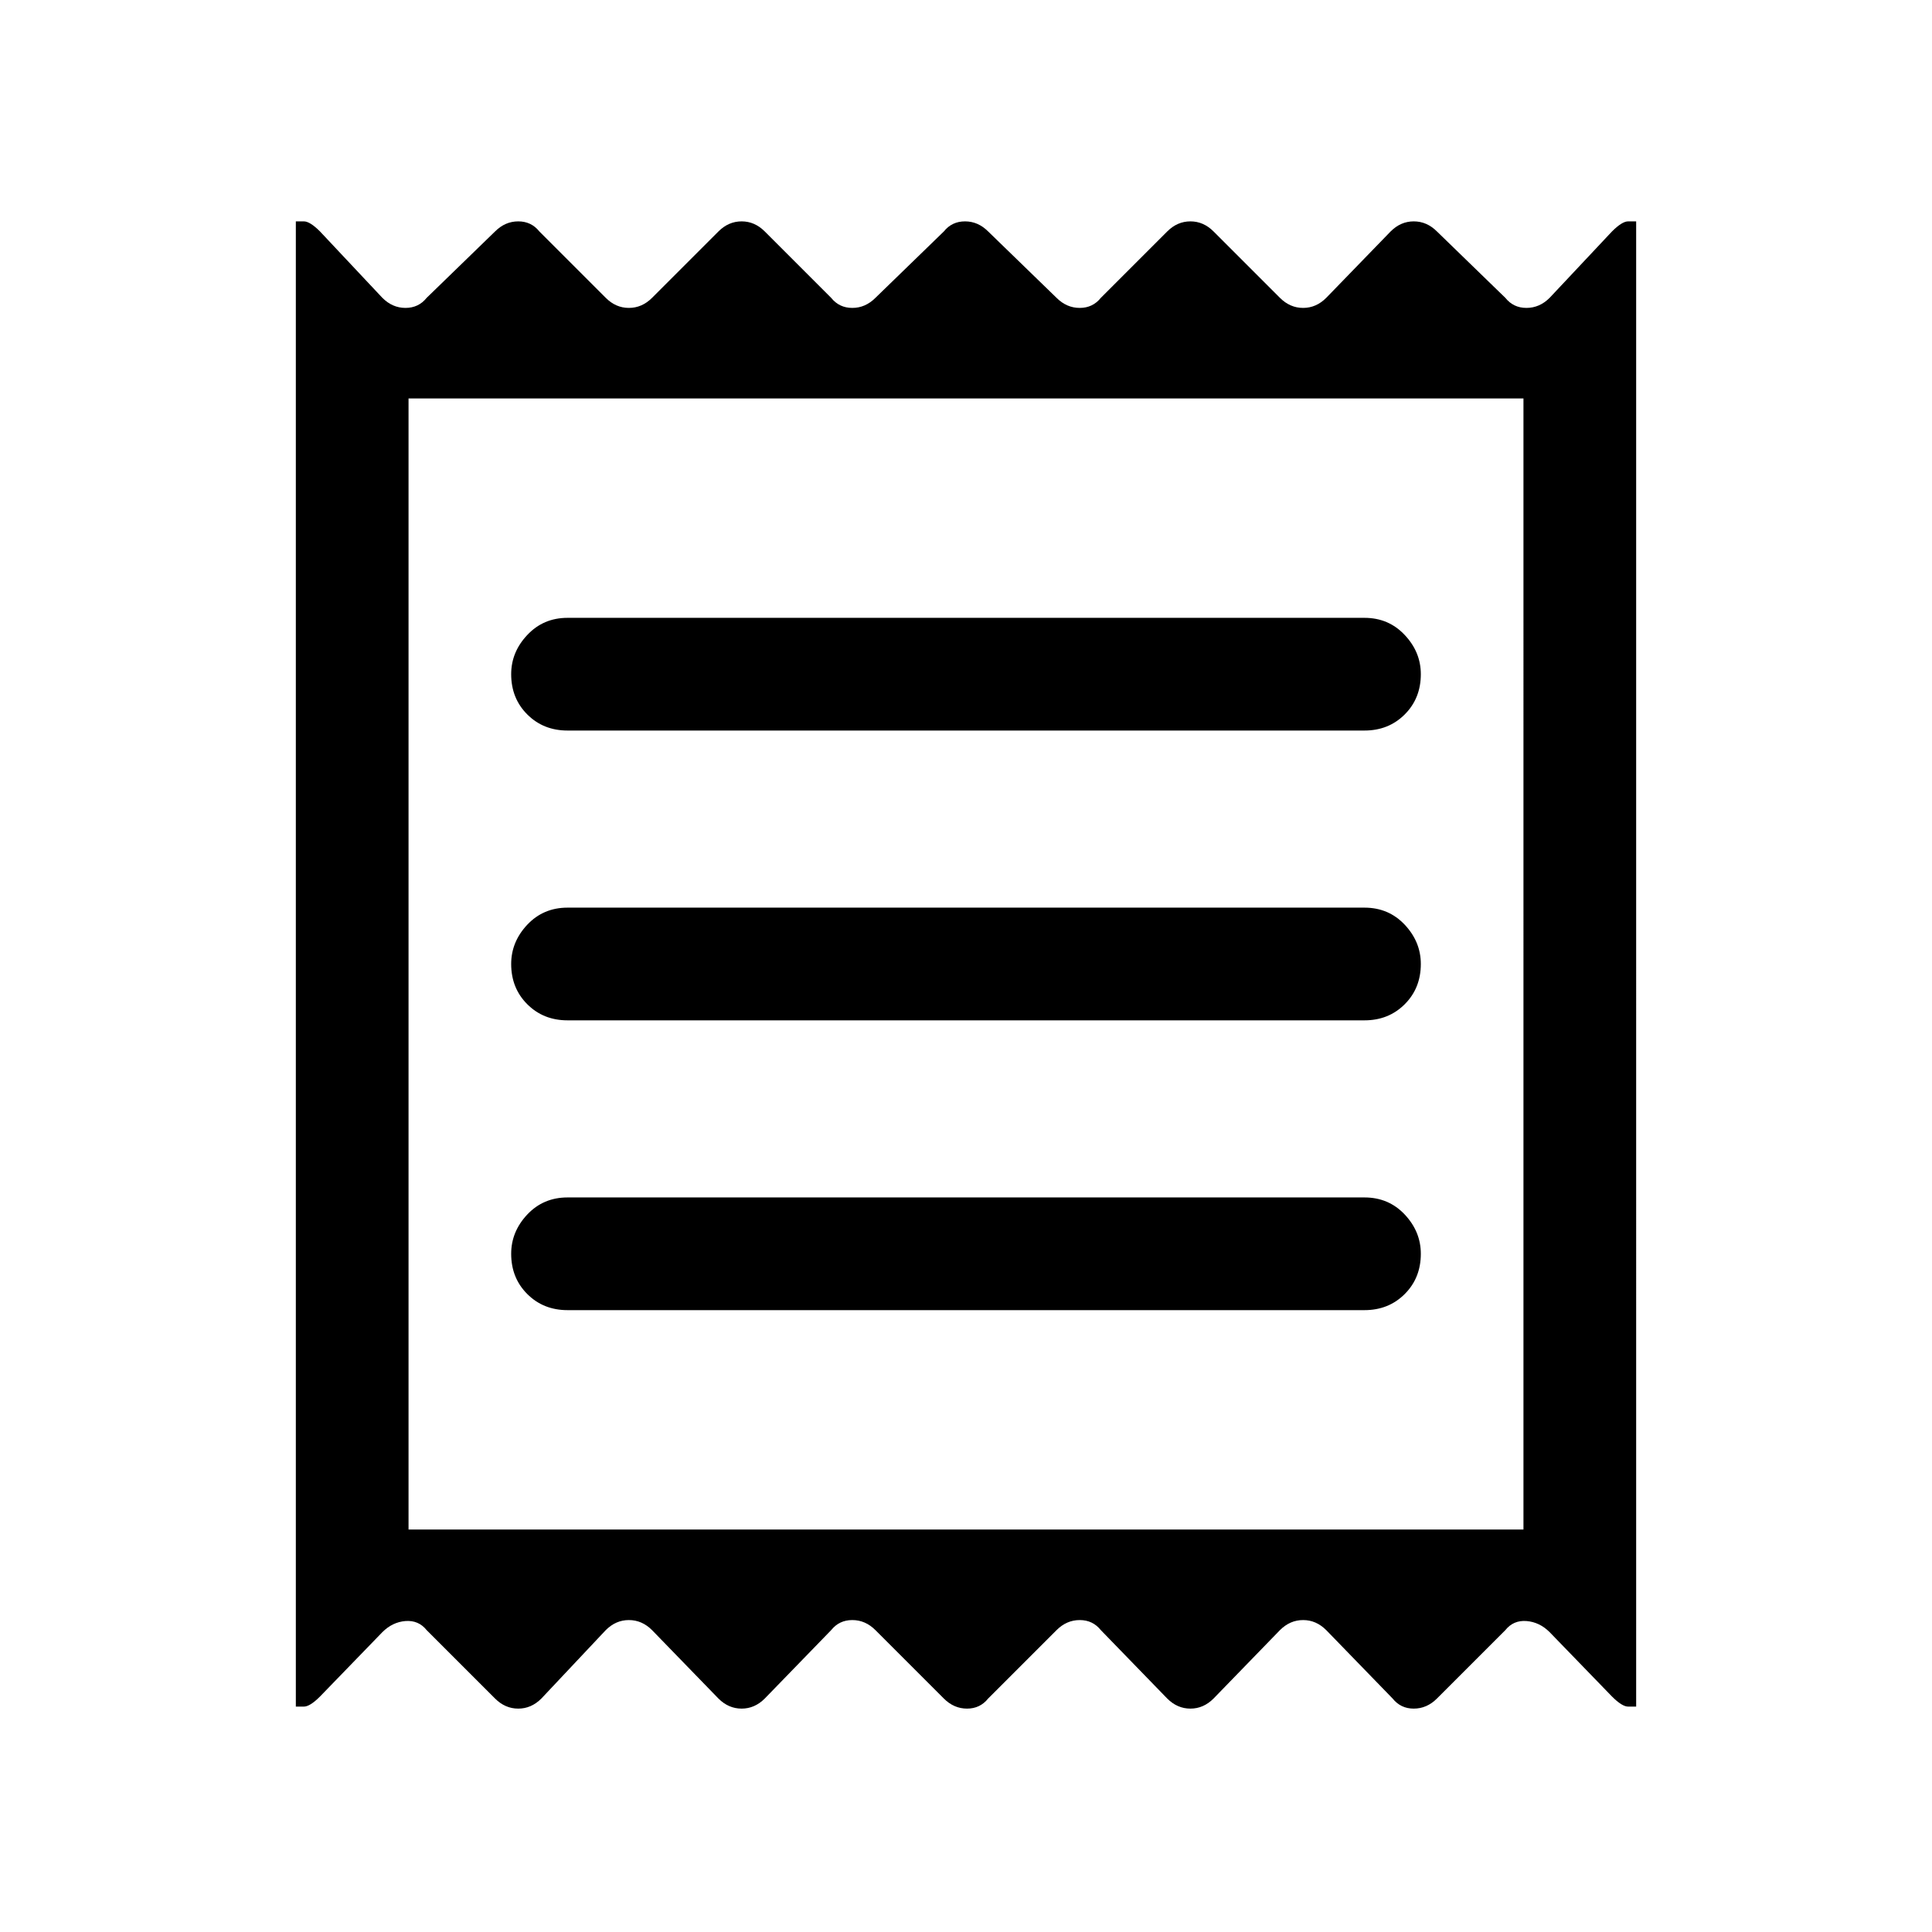 <svg xmlns="http://www.w3.org/2000/svg" height="24" width="24"><path d="M3.675 21.2V2.75h.1q.075 0 .2.125l.775.825q.125.125.287.125.163 0 .263-.125l.85-.825q.125-.125.288-.125.162 0 .262.125l.825.825q.125.125.287.125.163 0 .288-.125l.825-.825q.125-.125.288-.125.162 0 .287.125l.825.825q.1.125.263.125.162 0 .287-.125l.85-.825q.1-.125.263-.125.162 0 .287.125l.85.825q.125.125.288.125.162 0 .262-.125l.825-.825q.125-.125.288-.125.162 0 .287.125l.825.825q.125.125.288.125.162 0 .287-.125l.8-.825q.125-.125.287-.125.163 0 .288.125l.85.825q.1.125.262.125.163 0 .288-.125l.775-.825q.125-.125.2-.125h.1V21.2h-.1q-.075 0-.2-.125l-.775-.8q-.125-.125-.288-.138-.162-.012-.262.113l-.85.85q-.125.125-.288.125-.162 0-.262-.125l-.825-.85q-.125-.125-.287-.125-.163 0-.288.125l-.825.85q-.125.125-.287.125-.163 0-.288-.125l-.825-.85q-.1-.125-.262-.125-.163 0-.288.125l-.85.85q-.1.125-.262.125-.163 0-.288-.125l-.85-.85q-.125-.125-.287-.125-.163 0-.263.125l-.825.85q-.125.125-.287.125-.163 0-.288-.125l-.825-.85q-.125-.125-.288-.125-.162 0-.287.125l-.8.85q-.125.125-.287.125-.163 0-.288-.125l-.85-.85q-.1-.125-.263-.113-.162.013-.287.138l-.775.8q-.125.125-.2.125h-.1Zm3.375-4.925h9.9q.3 0 .5-.2t.2-.5q0-.275-.2-.488-.2-.212-.5-.212h-9.9q-.3 0-.5.212-.2.213-.2.488 0 .3.2.5t.5.2Zm0-3.6h9.9q.3 0 .5-.2t.2-.5q0-.275-.2-.488-.2-.212-.5-.212h-9.9q-.3 0-.5.212-.2.213-.2.488 0 .3.2.5t.5.2Zm0-3.6h9.9q.3 0 .5-.2t.2-.5q0-.275-.2-.487-.2-.213-.5-.213h-9.9q-.3 0-.5.213-.2.212-.2.487 0 .3.2.5t.5.2ZM5.075 19h13.85V4.95H5.075Zm0-14.05V19Z"/></svg>